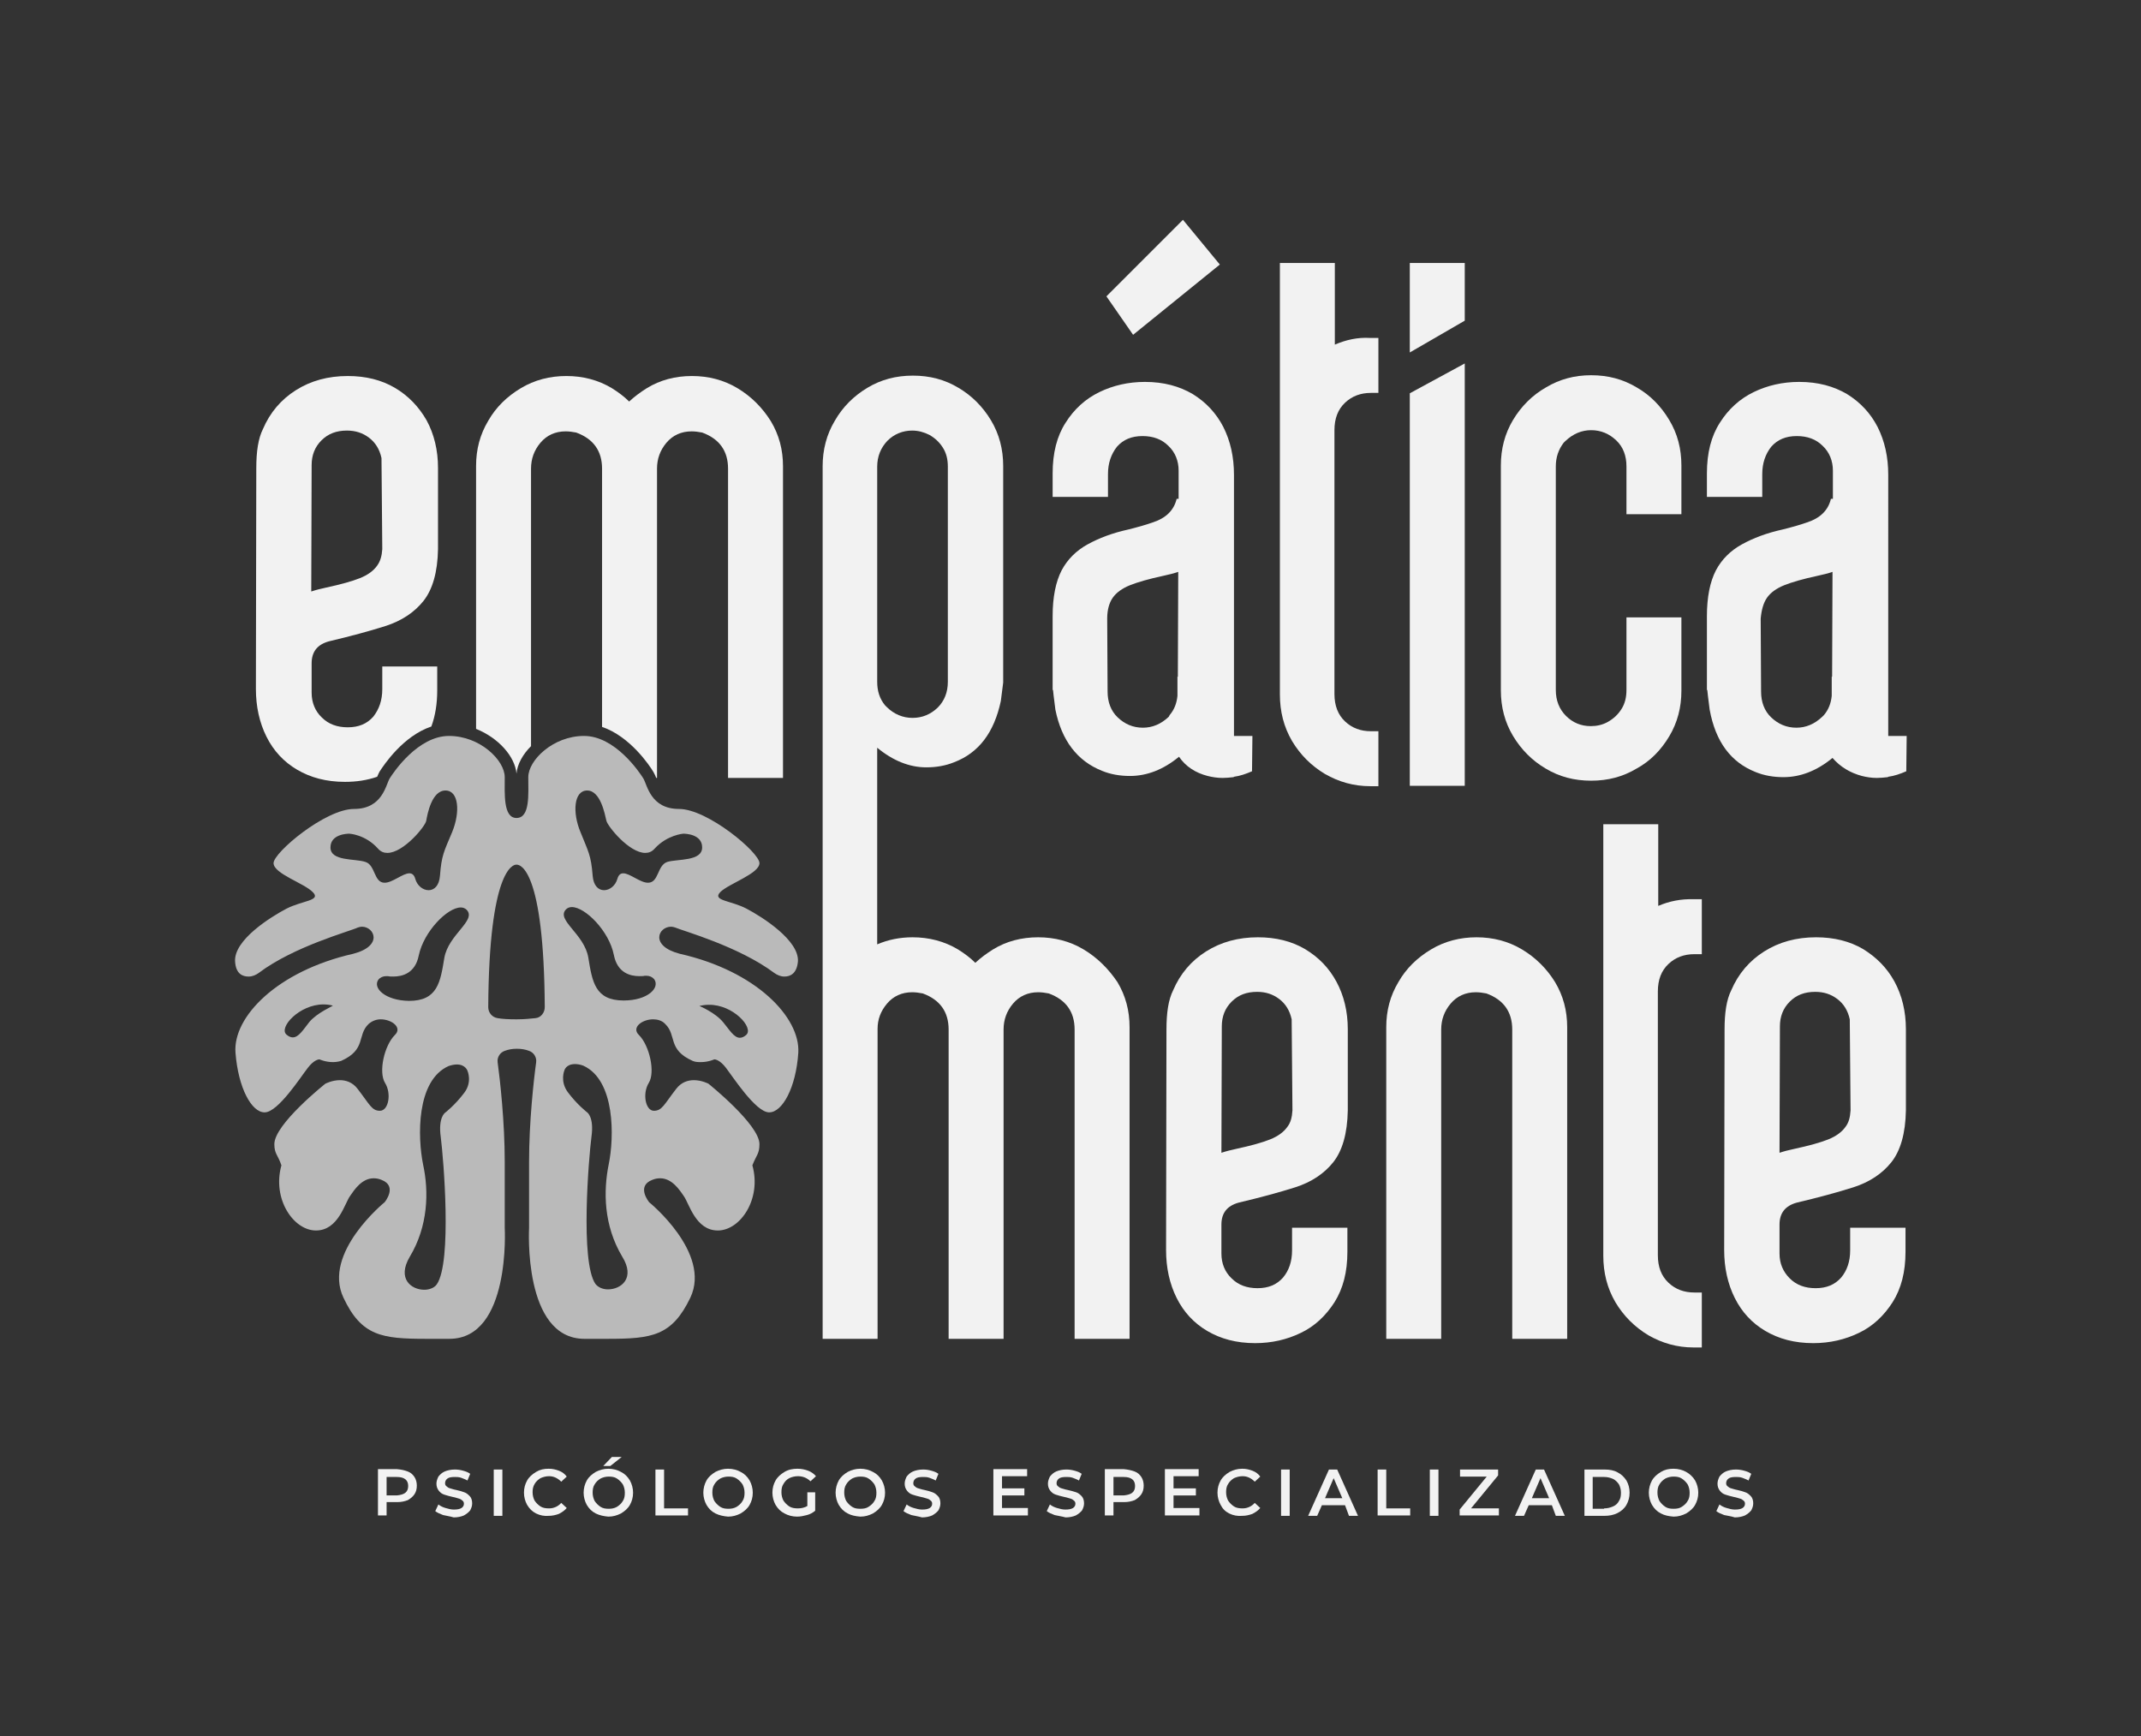 <?xml version="1.0" encoding="utf-8"?>
<!-- Generator: Adobe Illustrator 24.0.0, SVG Export Plug-In . SVG Version: 6.00 Build 0)  -->
<svg version="1.1" id="Capa_1" xmlns="http://www.w3.org/2000/svg" xmlns:xlink="http://www.w3.org/1999/xlink" x="0px" y="0px"
	 viewBox="0 0 545.5 442.4" style="enable-background:new 0 0 545.5 442.4;" xml:space="preserve">
<rect x="0" y="0" width="545.5" height="442.4" fill="#333333" stroke="none"/>
<style type="text/css">
	.st0{fill:#F2F2F2;}
	.st1{fill:#BABABA;}
</style>
<g>
	<g>
		<g>
			<polygon class="st0" points="373.2,67 359.2,67 359.2,89.8 373.2,81.7 			"/>
			<g>
				<path class="st0" d="M100.6,98.8c-3.4-2-7.4-3-12-3c-5,0-9.4,1.2-13.2,3.6c-3.8,2.4-6.6,5.7-8.4,9.9c-1.2,2.4-1.7,5.7-1.7,10
					l-0.1,56.2c0,4.5,0.9,8.6,2.7,12.2c1.8,3.6,4.4,6.4,7.8,8.4s7.4,3.1,12.2,3.1c2.9,0,5.6-0.4,8.2-1.3c0.2-0.5,0.4-0.9,0.6-1.3
					c1.1-1.7,6-9.1,13.2-11.5c1-2.7,1.5-5.8,1.5-9.2v-6.1h-14v5.8c0,2.8-0.8,5.1-2.3,7c-1.6,1.8-3.7,2.7-6.5,2.7
					c-2.7,0-4.9-0.8-6.6-2.5c-1.7-1.6-2.6-3.8-2.6-6.3V169c0-3,1.5-4.8,4.4-5.6c5.5-1.3,10.3-2.6,14.4-3.9c4.1-1.3,7.4-3.5,9.7-6.4
					c2.3-2.9,3.6-7.3,3.7-13.2v-20.7c0-4.5-1-8.6-2.9-12.1C106.7,103.6,104,100.8,100.6,98.8z M96.1,144.1c-0.9,1.3-2.4,2.4-4.4,3.2
					s-4.9,1.6-8.6,2.4c-1.4,0.3-2.6,0.6-3.8,1l0.1-32.2c0-2.5,0.8-4.6,2.5-6.3c1.7-1.7,3.8-2.5,6.5-2.5c2.2,0,4,0.6,5.6,1.8
					c1.6,1.2,2.7,2.9,3.2,5.2l0.2,23.2C97.3,141.6,96.9,143,96.1,144.1z"/>
				<path class="st0" d="M187.9,98.9c-3.5-2.1-7.4-3.1-11.6-3.1c-4.2,0-8.1,1-11.5,3.1c-1.6,1-3.1,2.1-4.5,3.4
					c-1.3-1.3-2.8-2.4-4.4-3.4c-3.5-2.1-7.4-3.1-11.6-3.1c-4.2,0-8.1,1-11.6,3.1s-6.3,4.8-8.3,8.3c-2.1,3.5-3.1,7.3-3.1,11.5v67
					c5.7,2.3,9.9,7,10.3,11.4c0.2-2.4,1.6-4.9,3.7-7v-70.7c0-2.5,0.8-4.7,2.4-6.6c1.6-1.9,3.8-2.9,6.4-2.9c0.8,0,1.7,0.1,2.7,0.3
					c4.4,1.6,6.6,4.7,6.6,9.2v65.8c7.1,2.4,12.1,9.8,13.1,11.5c0.3,0.5,0.5,1,0.7,1.5h0.2v-78.8c0-2.5,0.8-4.7,2.4-6.6
					c1.6-1.9,3.8-2.9,6.4-2.9c0.8,0,1.7,0.1,2.7,0.3c4.4,1.6,6.6,4.7,6.6,9.2v78.8h14v-79.4c0-4.2-1-8-3.1-11.5
					C194.2,103.8,191.4,101,187.9,98.9z"/>
				<polygon class="st0" points="310.8,67.4 301.4,56 281.9,75.5 288.7,85.3 				"/>
				<path class="st0" d="M307.7,197.7c1.2,0.3,2.5,0.5,3.8,0.5c0.9,0,1.8-0.1,2.8-0.2l0.1-0.1c1.5-0.2,3-0.7,4.6-1.4l0.1-9h-4.7V121
					c0-4.6-0.9-8.6-2.7-12.2c-1.8-3.5-4.4-6.3-7.8-8.4c-3.4-2-7.4-3.1-12.2-3.1c-4.2,0-8.1,0.9-11.6,2.6s-6.4,4.3-8.6,7.8
					c-2.2,3.4-3.3,7.7-3.3,12.9v6h14.1v-5.8c0-2.8,0.8-5.1,2.3-7c1.6-1.8,3.7-2.7,6.5-2.7c2.7,0,4.9,0.8,6.6,2.5
					c1.7,1.6,2.6,3.8,2.6,6.3v7.2h-0.5c-0.7,2.9-2.7,4.9-6.1,6c-1.4,0.5-3.4,1.1-6.2,1.8c-4.1,0.9-7.5,2.2-10.4,3.8
					s-5.1,3.8-6.6,6.6c-1.5,2.9-2.3,6.8-2.3,11.7v18.8h0.1c0,0.2,0.2,1.9,0.6,5c1.6,7.9,5.6,13.1,11.9,15.6c2.2,0.9,4.6,1.3,7.1,1.3
					c4.3,0,8.5-1.6,12.5-4.9C302.1,195.3,304.6,196.9,307.7,197.7z M297.8,182.6c-2,1.9-4.2,2.8-6.6,2.8c-2.5,0-4.6-0.9-6.4-2.6
					c-1.8-1.7-2.6-4-2.6-6.6l-0.1-18.6c0-2.2,0.5-4,1.4-5.3s2.4-2.4,4.4-3.2s4.8-1.6,8.5-2.4c1.4-0.3,2.6-0.6,3.8-1l-0.1,26.7H300
					v4.9c-0.2,1.9-0.8,3.5-2,4.9L297.8,182.6z"/>
				<path class="st0" d="M340.1,87.8V67h-14v109.9c0,4.4,1,8.3,3.1,11.9c2.1,3.5,4.9,6.3,8.4,8.4c3.5,2,7.3,3.1,11.5,3.1h2.1v-14
					h-1.9c-2.6,0-4.8-0.8-6.6-2.5c-1.8-1.7-2.7-4-2.7-7v-67.2c0-3,0.9-5.3,2.7-7c1.8-1.7,4-2.5,6.6-2.5h1.9v-14h-2.1
					C345.9,85.9,342.9,86.6,340.1,87.8z"/>
				<polygon class="st0" points="373.2,92.6 359.2,100.2 359.2,200.2 373.2,200.2 				"/>
				<path class="st0" d="M425.3,187.6c2.1-3.5,3.1-7.4,3.1-11.6v-18.7h-14v18.5c0,1.9-0.4,3.5-1.3,4.9s-2,2.4-3.4,3.2
					s-2.9,1.1-4.4,1.1c-2.5,0-4.6-0.9-6.3-2.6c-1.7-1.7-2.6-3.9-2.6-6.6v-57c0-2.3,0.7-4.3,2-6l0.4-0.4c2-1.9,4.2-2.8,6.6-2.8
					c2.5,0,4.6,0.9,6.4,2.6s2.6,4,2.6,6.6V131h14v-12.4c0-4.3-1-8.1-3.1-11.6s-4.8-6.3-8.3-8.3c-3.5-2.1-7.3-3.1-11.6-3.1
					c-4.2,0-8,1-11.5,3.1c-3.5,2-6.3,4.8-8.4,8.3s-3.1,7.4-3.1,11.6v57.3c0,4.2,1,8.1,3.1,11.6s4.9,6.3,8.3,8.3
					c3.5,2.1,7.3,3.1,11.6,3.1c4.3,0,8.1-1,11.6-3.1C420.5,193.9,423.2,191.1,425.3,187.6z"/>
				<path class="st0" d="M447.3,196.7c2.2,0.9,4.6,1.3,7.1,1.3c4.3,0,8.5-1.6,12.5-4.9c2,2.3,4.5,3.8,7.5,4.6
					c1.2,0.3,2.5,0.5,3.8,0.5c0.9,0,1.8-0.1,2.8-0.2l0.1-0.1c1.5-0.2,3-0.7,4.6-1.4l0.1-9h-4.7V121c0-4.6-0.9-8.6-2.7-12.2
					c-1.8-3.5-4.4-6.3-7.8-8.4c-3.4-2-7.4-3.1-12.2-3.1c-4.2,0-8.1,0.9-11.6,2.6s-6.4,4.3-8.6,7.8c-2.2,3.4-3.3,7.7-3.3,12.9v6H449
					v-5.8c0-2.8,0.8-5.1,2.3-7c1.6-1.8,3.7-2.7,6.5-2.7c2.7,0,4.9,0.8,6.6,2.5c1.7,1.6,2.6,3.8,2.6,6.3v7.2h-0.5
					c-0.7,2.9-2.7,4.9-6.1,6c-1.4,0.5-3.4,1.1-6.2,1.8c-4.1,0.9-7.5,2.2-10.4,3.8s-5.1,3.8-6.6,6.6c-1.5,2.9-2.3,6.8-2.3,11.7v18.8
					h0.1c0,0.2,0.2,1.9,0.6,5C437.1,189,441,194.2,447.3,196.7z M450.2,152.3c0.9-1.3,2.4-2.4,4.4-3.2s4.8-1.6,8.5-2.4
					c1.4-0.3,2.6-0.6,3.8-1l-0.1,26.7h-0.1v4.9c-0.2,1.9-0.8,3.5-2,4.9l-0.4,0.4c-2,1.9-4.2,2.8-6.6,2.8c-2.5,0-4.6-0.9-6.4-2.6
					c-1.8-1.7-2.6-4-2.6-6.6l-0.1-18.6C448.8,155.4,449.3,153.6,450.2,152.3z"/>
				<path class="st0" d="M276.1,241.9c-3.5-2.1-7.4-3.1-11.6-3.1s-8.1,1-11.5,3.1c-1.6,1-3.1,2.1-4.5,3.4c-1.3-1.3-2.8-2.4-4.4-3.4
					c-3.5-2.1-7.4-3.1-11.6-3.1c-3.2,0-6.2,0.6-9,1.8v-50.1c4,3.3,8.2,5,12.5,5c2.5,0,4.9-0.4,7.1-1.3c6.3-2.4,10.2-7.6,11.9-15.6
					l0.6-4.7v-55.2c0-4.2-1-8.1-3.1-11.6s-4.9-6.3-8.3-8.3c-3.5-2.1-7.3-3.1-11.6-3.1s-8.1,1-11.6,3.1s-6.3,4.9-8.3,8.4
					c-2.1,3.5-3.1,7.4-3.1,11.6v142.4c0,0.2,0,0.3,0,0.5v79.4h14v-75.5v-3.3c0-0.1,0-0.1,0-0.2c0-2.4,0.8-4.5,2.4-6.4
					c1.6-1.9,3.8-2.9,6.4-2.9c0.8,0,1.7,0.1,2.7,0.3c4.4,1.6,6.6,4.7,6.6,9.2v78.8h14v-78.8c0-2.5,0.8-4.7,2.4-6.6s3.8-2.9,6.4-2.9
					c0.8,0,1.7,0.1,2.7,0.3c4.4,1.6,6.6,4.7,6.6,9.2v78.8h14v-79.4c0-4.2-1-8-3.1-11.5C282.4,246.8,279.6,244,276.1,241.9z
					 M223.5,118.9c0-2.6,0.9-4.8,2.6-6.6c1.7-1.7,3.9-2.6,6.3-2.6c1.6,0,3,0.4,4.4,1.1c1.4,0.8,2.5,1.8,3.4,3.2
					c0.9,1.4,1.3,3,1.3,4.9v54.8c0,2.7-0.9,4.9-2.6,6.6c-1.8,1.7-3.9,2.6-6.4,2.6c-2.4,0-4.7-0.9-6.6-2.8l-0.4-0.4
					c-1.4-1.7-2-3.7-2-6V118.9z"/>
				<path class="st0" d="M332.5,241.8c-3.4-2-7.4-3-12-3c-5,0-9.4,1.2-13.2,3.6c-3.8,2.4-6.6,5.7-8.4,9.9c-1.2,2.4-1.7,5.7-1.7,10
					l-0.1,56.2c0,4.5,0.9,8.6,2.7,12.2c1.8,3.6,4.4,6.4,7.8,8.4s7.4,3.1,12.2,3.1c4.2,0,8.1-0.9,11.6-2.6c3.6-1.7,6.4-4.4,8.6-7.8
					c2.2-3.5,3.3-7.7,3.3-12.9v-6.1h-14.1v5.8c0,2.8-0.8,5.1-2.3,6.9c-1.6,1.8-3.7,2.7-6.5,2.7c-2.7,0-4.9-0.8-6.6-2.5
					c-1.7-1.6-2.6-3.8-2.6-6.3V312c0-3,1.5-4.8,4.4-5.6c5.5-1.3,10.3-2.6,14.4-3.9s7.4-3.5,9.7-6.4c2.3-2.9,3.6-7.3,3.7-13.2v-20.7
					c0-4.5-1-8.6-2.9-12.1S336,243.9,332.5,241.8z M328,287.1c-0.9,1.3-2.4,2.4-4.4,3.2c-2,0.8-4.9,1.6-8.6,2.4
					c-1.4,0.3-2.6,0.6-3.8,1l0.1-32.2c0-2.5,0.8-4.6,2.5-6.3s3.8-2.5,6.5-2.5c2.2,0,4,0.6,5.6,1.8s2.7,2.9,3.2,5.2l0.2,23.2
					C329.2,284.7,328.8,286.1,328,287.1z"/>
				<path class="st0" d="M387.8,241.9c-3.5-2.1-7.4-3.1-11.6-3.1s-8.1,1-11.6,3.1s-6.3,4.8-8.3,8.3c-2.1,3.5-3.1,7.3-3.1,11.5v79.4
					h14v-78.8c0-2.5,0.8-4.7,2.4-6.6s3.8-2.9,6.4-2.9c0.8,0,1.7,0.1,2.7,0.3c4.4,1.6,6.6,4.7,6.6,9.2v78.8h14v-79.4
					c0-4.2-1-8-3.1-11.5C394.1,246.8,391.3,244,387.8,241.9z"/>
				<path class="st0" d="M422.5,230.8V210h-14v109.9c0,4.4,1,8.3,3.1,11.9c2.1,3.5,4.9,6.3,8.4,8.4c3.5,2,7.3,3.1,11.5,3.1h2.1v-14
					h-1.9c-2.6,0-4.8-0.8-6.6-2.5s-2.7-4-2.7-7v-67.2c0-3,0.9-5.3,2.7-7c1.8-1.7,4-2.5,6.6-2.5h1.9v-14h-2.1
					C428.3,229,425.3,229.6,422.5,230.8z"/>
				<path class="st0" d="M474.7,241.8c-3.4-2-7.4-3-12-3c-5,0-9.4,1.2-13.2,3.6c-3.8,2.4-6.6,5.7-8.4,9.9c-1.2,2.4-1.7,5.7-1.7,10
					l-0.1,56.2c0,4.5,0.9,8.6,2.7,12.2c1.8,3.6,4.4,6.4,7.8,8.4s7.4,3.1,12.2,3.1c4.2,0,8.1-0.9,11.6-2.6c3.6-1.7,6.4-4.4,8.6-7.8
					c2.2-3.5,3.3-7.7,3.3-12.9v-6.1h-14.1v5.8c0,2.8-0.8,5.1-2.3,6.9c-1.6,1.8-3.7,2.7-6.5,2.7c-2.7,0-4.9-0.8-6.6-2.5
					s-2.6-3.8-2.6-6.3V312c0-3,1.5-4.8,4.4-5.6c5.5-1.3,10.3-2.6,14.4-3.9s7.4-3.5,9.7-6.4c2.3-2.9,3.6-7.3,3.7-13.2v-20.7
					c0-4.5-1-8.6-2.9-12.1C480.8,246.6,478.1,243.9,474.7,241.8z M470.2,287.1c-0.9,1.3-2.4,2.4-4.4,3.2c-2,0.8-4.9,1.6-8.6,2.4
					c-1.4,0.3-2.6,0.6-3.8,1l0.1-32.2c0-2.5,0.8-4.6,2.5-6.3s3.8-2.5,6.5-2.5c2.2,0,4,0.6,5.6,1.8s2.7,2.9,3.2,5.2l0.2,23.2
					C471.4,284.7,471,286.1,470.2,287.1z"/>
			</g>
			<path class="st1" d="M173.2,243c-7.7-2-5.5-6.9-2.2-6.9c0.3,0,0.7,0.1,1,0.2c2.1,0.9,16.2,4.8,25.3,11.6c0.7,0.5,1.6,0.9,2.5,0.9
				h0.1c1.4,0,3.1-0.7,3.4-3.8c0.4-5.4-9.1-11.4-13.1-13.5s-8.8-2-6.7-4.2c2.2-2.2,10-4.7,10-7.4s-13.2-13.8-20.5-13.8
				s-8.1-6.2-9.1-7.8s-7.2-10.8-15.1-10.8s-14.2,6.2-14.2,10.5s0.5,10.4-3,10.4c-3.4,0-3-6.1-3-10.4c0-4.3-6.3-10.5-14.2-10.5
				s-14.1,9.2-15.1,10.8s-1.8,7.8-9.1,7.8c-7.3,0-20.5,11.1-20.5,13.8s7.8,5.1,10,7.4c2.2,2.2-2.6,2.1-6.7,4.2
				c-4,2.1-13.5,8-13.1,13.5c0.2,3.2,2,3.8,3.4,3.8h0.1c0.9,0,1.8-0.4,2.5-0.9c9-6.8,23.2-10.6,25.3-11.6c0.3-0.1,0.7-0.2,1-0.2
				c3.2,0,5.5,4.9-2.2,6.9c-19.4,4.4-30.7,16.1-30,25.2c0.7,9,4.1,15.2,7.4,15.2c0,0,0,0,0.1,0c3.4-0.1,9.1-9,10.9-11.3
				c1.6-2.1,2.8-2.2,3-2.2l0,0c0,0,1.5,0.7,3.4,0.7c0.7,0,1.4-0.1,2.1-0.3c6.5-2.9,4-6.5,7-9.4c0.9-0.8,2-1.2,3.1-1.2
				c2.8,0,5.6,2.1,3.6,4c-2.7,2.7-4.2,9.4-2.5,12.2c1.7,2.7,0.9,7.1-1.3,7.1c-2.1,0-2.6-1.6-5.7-5.6c-1.3-1.7-3-2.2-4.5-2.2
				c-2,0-3.7,0.9-3.7,0.9s-13,10.3-13,15.4c0,2.5,0.9,2.7,1.8,5.4c-2.4,8.6,3.1,16.6,8.8,16.6c5.7,0,7.3-6.9,8.7-8.8
				c1.1-1.6,3-4.5,6-4.5c0.6,0,1.3,0.1,2,0.4c4.2,1.6,0.8,5.7,0.8,5.7s-15.9,12.9-10.5,24.3c4.6,9.8,9.8,10.5,21.1,10.5
				c1.8,0,3.8,0,5.9,0c15.7,0,14.1-28.3,14.1-28.3s0-3.7,0-16.8c0-10.2-1.2-20.9-1.8-25.3c-0.2-1.3,0.6-2.6,1.9-3
				c0.8-0.3,1.8-0.5,3-0.5s2.2,0.2,3,0.5c1.3,0.4,2.1,1.7,1.9,3c-0.6,4.3-1.8,15.1-1.8,25.3c0,13.1,0,16.8,0,16.8
				s-1.6,28.3,14.1,28.3c2.1,0,4.1,0,5.9,0c11.3,0,16.4-0.7,21.1-10.5c5.4-11.4-10.5-24.3-10.5-24.3s-3.4-4.1,0.8-5.7
				c0.7-0.3,1.4-0.4,2-0.4c3,0,4.9,2.9,6,4.5c1.4,1.9,3,8.8,8.7,8.8s11.2-8,8.8-16.6c1-2.6,1.8-2.9,1.8-5.4c0-5-13-15.4-13-15.4
				s-1.7-0.9-3.7-0.9c-1.5,0-3.2,0.5-4.5,2.2c-3.1,4-3.6,5.6-5.7,5.6c-2.1,0-3-4.3-1.3-7.1c1.7-2.7,0.2-9.5-2.5-12.2
				c-2-1.9,0.8-4,3.6-4c1.1,0,2.3,0.3,3.1,1.2c3,2.9,0.5,6.5,7,9.4c0.7,0.3,1.4,0.3,2.1,0.3c1.9,0,3.4-0.7,3.4-0.7l0,0
				c0.2,0,1.4,0.1,3,2.2c1.7,2.2,7.5,11.2,10.9,11.3c0,0,0,0,0.1,0c3.3,0,6.8-6.2,7.4-15.2C203.9,259.2,192.7,247.4,173.2,243z
				 M78.8,260.4c-1.5,1.9-2.7,3.9-4.2,3.9c-0.5,0-1-0.2-1.6-0.7c-2.1-1.8,3.3-7.7,9.4-7.7c0.8,0,1.6,0.1,2.4,0.3
				C84.9,256.3,80.8,258,78.8,260.4z M93.1,219.6c-2.6-0.9-8.9-0.1-8.9-3.7c0-3.4,4.3-3.5,4.8-3.5l0,0c0,0,4.1,0.2,7.3,3.8
				c0.7,0.8,1.5,1.1,2.4,1.1c4.1,0,9.7-6.8,9.9-8.2c0.3-1.7,1.4-7.7,4.9-7.7c3.4,0,3.8,5.5,1.7,10.6c-2.1,5-2.7,5.9-3.1,11.1
				c-0.2,2.6-1.5,3.7-2.9,3.7s-2.9-1.1-3.4-2.9c-0.3-1.1-0.9-1.4-1.5-1.4c-1.7,0-4.3,2.4-6.3,2.4C95.2,224.9,95.7,220.4,93.1,219.6z
				 M96.4,249.6c0.5-0.6,1.2-0.9,2-0.9c0.1,0,0.3,0,0.4,0c0.4,0.1,0.8,0.1,1.4,0.1c2.3,0,5.6-0.8,6.5-5.4
				c1.3-6.1,7.3-12.2,10.7-12.2c0.6,0,1.1,0.2,1.5,0.6c2.6,2.7-4.7,6.3-5.7,12.3c-1,6.1-1.7,10.9-9,10.9
				C98.1,254.9,94.9,251.7,96.4,249.6z M118.3,278.4c-2.4,3.2-4.9,5.1-4.9,5.1s-1.8,1.2-1.1,6.2c0.7,5.4,2.9,31.8-1,37.5
				c-0.6,0.9-1.9,1.4-3.2,1.4c-3.3,0-7-2.8-3.7-8.4c4.7-7.8,4.9-16.6,3.4-23.5c-1.4-6.9-1.8-21.4,6.5-25.1c0.9-0.3,1.6-0.4,2.1-0.4
				c2.2,0,2.7,1.6,2.7,1.6S120.4,275.6,118.3,278.4z M136.4,259.4c-1.1,0.1-2.6,0.3-4.8,0.3s-3.7-0.1-4.8-0.3
				c-1.4-0.2-2.4-1.4-2.4-2.8c0.2-35.2,6.4-36.3,7.1-36.3h0.1l0,0l0,0l0,0l0,0c0,0,0,0,0.1,0c0.8,0,6.9,1.1,7.1,36.3
				C138.8,258,137.8,259.3,136.4,259.4z M149.6,201.4c3.4,0,4.5,6,4.9,7.7c0.3,1.4,5.8,8.2,9.9,8.2c0.9,0,1.7-0.3,2.4-1.1
				c3.2-3.5,7.3-3.8,7.3-3.8l0,0c0.5,0,4.8,0.1,4.8,3.5c0,3.6-6.3,2.9-8.9,3.7c-2.6,0.9-2.1,5.3-4.9,5.3c-2,0-4.6-2.4-6.3-2.4
				c-0.7,0-1.2,0.4-1.5,1.4c-0.5,1.8-2,2.9-3.4,2.9s-2.7-1.1-2.9-3.7c-0.4-5.2-1.1-6.1-3.1-11.1C145.8,207,146.2,201.4,149.6,201.4z
				 M154.9,328.5c-1.3,0-2.5-0.5-3.2-1.4c-3.9-5.7-1.7-32.1-1-37.5c0.7-5-1.1-6.2-1.1-6.2s-2.5-1.9-4.9-5.1
				c-2.1-2.8-0.9-5.6-0.9-5.6s0.4-1.6,2.7-1.6c0.6,0,1.3,0.1,2.1,0.4c8.2,3.7,7.9,18.3,6.5,25.1c-1.4,6.9-1.3,15.6,3.4,23.5
				C162,325.7,158.2,328.5,154.9,328.5z M158.9,254.9c-7.3,0-8-4.8-9-10.9c-1-6.1-8.3-9.6-5.7-12.3c0.4-0.4,0.9-0.6,1.5-0.6
				c3.4,0,9.5,6.1,10.7,12.2c0.9,4.6,4.2,5.4,6.5,5.4c0.5,0,1,0,1.4-0.1c0.1,0,0.3,0,0.4,0c0.8,0,1.5,0.3,2,0.9
				C168.2,251.7,165,254.9,158.9,254.9z M190.1,263.7c-0.6,0.5-1.1,0.7-1.6,0.7c-1.5,0-2.7-2.1-4.2-3.9c-2-2.5-6.1-4.2-6.1-4.2
				c0.8-0.2,1.6-0.3,2.4-0.3C186.8,255.9,192.2,261.9,190.1,263.7z"/>
		</g>
		<g>
			<g>
				<path class="st0" d="M103.9,374.9c0.8,0.3,1.3,0.8,1.7,1.4c0.4,0.6,0.6,1.4,0.6,2.2c0,0.9-0.2,1.6-0.6,2.2s-1,1.1-1.7,1.5
					c-0.8,0.3-1.6,0.5-2.7,0.5h-2.7v3.4h-2.2v-11.8h4.8C102.3,374.4,103.1,374.6,103.9,374.9z M103.3,380.3c0.5-0.4,0.7-1,0.7-1.7
					s-0.2-1.3-0.7-1.7c-0.5-0.4-1.2-0.6-2.2-0.6h-2.6v4.7h2.6C102.1,380.9,102.8,380.7,103.3,380.3z"/>
				<path class="st0" d="M112.9,386c-0.8-0.3-1.5-0.6-2-1l0.8-1.7c0.5,0.4,1.1,0.7,1.8,0.9c0.7,0.2,1.4,0.4,2.1,0.4
					c0.9,0,1.5-0.1,2-0.4c0.4-0.3,0.6-0.6,0.6-1.1c0-0.3-0.1-0.6-0.4-0.8c-0.2-0.2-0.5-0.4-0.9-0.5s-0.9-0.3-1.5-0.4
					c-0.9-0.2-1.6-0.4-2.2-0.6s-1-0.5-1.4-1s-0.6-1.1-0.6-1.8c0-0.6,0.2-1.2,0.5-1.8c0.4-0.5,0.9-1,1.6-1.3s1.6-0.5,2.6-0.5
					c0.7,0,1.4,0.1,2.1,0.3c0.7,0.2,1.3,0.4,1.8,0.8l-0.7,1.7c-0.5-0.3-1.1-0.5-1.6-0.7c-0.6-0.2-1.1-0.2-1.6-0.2
					c-0.9,0-1.5,0.1-1.9,0.4s-0.6,0.7-0.6,1.2c0,0.3,0.1,0.6,0.4,0.8c0.2,0.2,0.5,0.4,0.9,0.5s0.9,0.3,1.5,0.4
					c0.9,0.2,1.6,0.4,2.1,0.6c0.6,0.2,1,0.6,1.4,1s0.6,1.1,0.6,1.8c0,0.7-0.2,1.2-0.5,1.8c-0.4,0.5-0.9,0.9-1.6,1.3
					c-0.7,0.3-1.6,0.5-2.6,0.5C114.6,386.3,113.7,386.2,112.9,386z"/>
				<path class="st0" d="M125.8,374.4h2.2v11.8h-2.2V374.4z"/>
				<path class="st0" d="M136.6,385.6c-1-0.5-1.7-1.2-2.3-2.2c-0.5-0.9-0.8-2-0.8-3.1c0-1.2,0.3-2.2,0.8-3.1s1.3-1.6,2.3-2.2
					s2-0.8,3.2-0.8c1,0,1.8,0.2,2.6,0.5s1.5,0.8,2,1.5l-1.4,1.3c-0.9-0.9-1.9-1.4-3.1-1.4c-0.8,0-1.5,0.2-2.2,0.5
					c-0.6,0.4-1.1,0.8-1.5,1.5s-0.5,1.3-0.5,2.1c0,0.8,0.2,1.5,0.5,2.1c0.4,0.6,0.9,1.1,1.5,1.5s1.4,0.5,2.2,0.5
					c1.2,0,2.3-0.5,3.1-1.4l1.4,1.3c-0.5,0.6-1.2,1.1-2,1.5c-0.8,0.3-1.7,0.5-2.6,0.5C138.7,386.3,137.6,386.1,136.6,385.6z"/>
				<path class="st0" d="M151.8,385.6c-1-0.5-1.7-1.2-2.3-2.2c-0.5-0.9-0.8-2-0.8-3.1s0.3-2.2,0.8-3.1s1.3-1.6,2.3-2.2
					c1-0.5,2-0.8,3.2-0.8s2.3,0.3,3.2,0.8c1,0.5,1.7,1.2,2.3,2.2c0.5,0.9,0.8,2,0.8,3.1c0,1.2-0.3,2.2-0.8,3.1s-1.3,1.6-2.3,2.2
					c-1,0.5-2,0.8-3.2,0.8C153.9,386.3,152.8,386.1,151.8,385.6z M157.2,383.9c0.6-0.4,1.1-0.8,1.5-1.5c0.4-0.6,0.5-1.3,0.5-2.1
					c0-0.8-0.2-1.5-0.5-2.1c-0.4-0.6-0.9-1.1-1.5-1.5s-1.3-0.5-2.1-0.5s-1.5,0.2-2.1,0.5c-0.6,0.4-1.1,0.8-1.5,1.5
					c-0.4,0.6-0.5,1.3-0.5,2.1c0,0.8,0.2,1.5,0.5,2.1c0.4,0.6,0.9,1.1,1.5,1.5s1.3,0.5,2.1,0.5C155.8,384.4,156.5,384.3,157.2,383.9
					z M155.9,371.2h2.5l-2.9,2.3h-1.8L155.9,371.2z"/>
				<path class="st0" d="M167,374.4h2.2v9.9h6.1v1.8H167V374.4z"/>
				<path class="st0" d="M182.3,385.6c-1-0.5-1.7-1.2-2.3-2.2c-0.5-0.9-0.8-2-0.8-3.1s0.3-2.2,0.8-3.1s1.3-1.6,2.3-2.2
					c1-0.5,2-0.8,3.2-0.8s2.3,0.3,3.2,0.8c1,0.5,1.7,1.2,2.3,2.2c0.5,0.9,0.8,2,0.8,3.1c0,1.2-0.3,2.2-0.8,3.1s-1.3,1.6-2.3,2.2
					c-1,0.5-2,0.8-3.2,0.8C184.4,386.3,183.3,386.1,182.3,385.6z M187.7,383.9c0.6-0.4,1.1-0.8,1.5-1.5c0.4-0.6,0.5-1.3,0.5-2.1
					c0-0.8-0.2-1.5-0.5-2.1c-0.4-0.6-0.9-1.1-1.5-1.5s-1.3-0.5-2.1-0.5s-1.5,0.2-2.1,0.5c-0.6,0.4-1.1,0.8-1.5,1.5
					c-0.4,0.6-0.5,1.3-0.5,2.1c0,0.8,0.2,1.5,0.5,2.1c0.4,0.6,0.9,1.1,1.5,1.5s1.3,0.5,2.1,0.5C186.3,384.4,187,384.3,187.7,383.9z"
					/>
				<path class="st0" d="M205.6,380.2h2.1v4.7c-0.6,0.5-1.3,0.9-2.1,1.1s-1.6,0.4-2.5,0.4c-1.2,0-2.3-0.3-3.2-0.8
					c-1-0.5-1.7-1.2-2.3-2.2c-0.5-0.9-0.8-2-0.8-3.1c0-1.2,0.3-2.2,0.8-3.1s1.3-1.6,2.3-2.2s2.1-0.8,3.3-0.8c1,0,1.9,0.2,2.7,0.5
					s1.5,0.8,2,1.4l-1.4,1.3c-0.9-0.9-2-1.3-3.2-1.3c-0.8,0-1.6,0.2-2.2,0.5c-0.6,0.3-1.1,0.8-1.5,1.5c-0.4,0.6-0.5,1.3-0.5,2.1
					c0,0.8,0.2,1.5,0.5,2.1c0.4,0.6,0.9,1.1,1.5,1.5s1.4,0.5,2.2,0.5c0.9,0,1.7-0.2,2.4-0.6v-3.5H205.6z"/>
				<path class="st0" d="M216,385.6c-1-0.5-1.7-1.2-2.3-2.2c-0.5-0.9-0.8-2-0.8-3.1s0.3-2.2,0.8-3.1s1.3-1.6,2.3-2.2
					c1-0.5,2-0.8,3.2-0.8s2.3,0.3,3.2,0.8c1,0.5,1.7,1.2,2.3,2.2c0.5,0.9,0.8,2,0.8,3.1c0,1.2-0.3,2.2-0.8,3.1s-1.3,1.6-2.3,2.2
					c-1,0.5-2,0.8-3.2,0.8C218,386.3,216.9,386.1,216,385.6z M221.3,383.9c0.6-0.4,1.1-0.8,1.5-1.5c0.4-0.6,0.5-1.3,0.5-2.1
					c0-0.8-0.2-1.5-0.5-2.1c-0.4-0.6-0.9-1.1-1.5-1.5s-1.3-0.5-2.1-0.5s-1.5,0.2-2.1,0.5c-0.6,0.4-1.1,0.8-1.5,1.5
					c-0.4,0.6-0.5,1.3-0.5,2.1c0,0.8,0.2,1.5,0.5,2.1c0.4,0.6,0.9,1.1,1.5,1.5s1.3,0.5,2.1,0.5S220.7,384.3,221.3,383.9z"/>
				<path class="st0" d="M232.2,386c-0.8-0.3-1.5-0.6-2-1l0.8-1.7c0.5,0.4,1.1,0.7,1.8,0.9c0.7,0.2,1.4,0.4,2.1,0.4
					c0.9,0,1.5-0.1,2-0.4c0.4-0.3,0.6-0.6,0.6-1.1c0-0.3-0.1-0.6-0.4-0.8c-0.2-0.2-0.5-0.4-0.9-0.5s-0.9-0.3-1.5-0.4
					c-0.9-0.2-1.6-0.4-2.2-0.6c-0.6-0.2-1-0.5-1.4-1s-0.6-1.1-0.6-1.8c0-0.6,0.2-1.2,0.5-1.8c0.4-0.5,0.9-1,1.6-1.3
					c0.7-0.3,1.6-0.5,2.6-0.5c0.7,0,1.4,0.1,2.1,0.3c0.7,0.2,1.3,0.4,1.8,0.8l-0.7,1.7c-0.5-0.3-1.1-0.5-1.6-0.7
					c-0.6-0.2-1.1-0.2-1.6-0.2c-0.9,0-1.5,0.1-1.9,0.4s-0.6,0.7-0.6,1.2c0,0.3,0.1,0.6,0.4,0.8c0.2,0.2,0.5,0.4,0.9,0.5
					s0.9,0.3,1.5,0.4c0.9,0.2,1.6,0.4,2.1,0.6c0.6,0.2,1,0.6,1.4,1s0.6,1.1,0.6,1.8c0,0.7-0.2,1.2-0.5,1.8c-0.4,0.5-0.9,0.9-1.6,1.3
					c-0.7,0.3-1.6,0.5-2.6,0.5C233.9,386.3,233,386.2,232.2,386z"/>
				<path class="st0" d="M261.9,384.3v1.8h-8.8v-11.8h8.6v1.8h-6.4v3.1h5.7v1.8h-5.7v3.2h6.6V384.3z"/>
				<path class="st0" d="M268.7,386c-0.8-0.3-1.5-0.6-2-1l0.8-1.7c0.5,0.4,1.1,0.7,1.8,0.9c0.7,0.2,1.4,0.4,2.1,0.4
					c0.9,0,1.5-0.1,2-0.4c0.4-0.3,0.6-0.6,0.6-1.1c0-0.3-0.1-0.6-0.4-0.8c-0.2-0.2-0.5-0.4-0.9-0.5s-0.9-0.3-1.5-0.4
					c-0.9-0.2-1.6-0.4-2.2-0.6s-1-0.5-1.4-1s-0.6-1.1-0.6-1.8c0-0.6,0.2-1.2,0.5-1.8c0.4-0.5,0.9-1,1.6-1.3s1.6-0.5,2.6-0.5
					c0.7,0,1.4,0.1,2.1,0.3c0.7,0.2,1.3,0.4,1.8,0.8l-0.7,1.7c-0.5-0.3-1.1-0.5-1.6-0.7c-0.6-0.2-1.1-0.2-1.6-0.2
					c-0.9,0-1.5,0.1-1.9,0.4s-0.6,0.7-0.6,1.2c0,0.3,0.1,0.6,0.4,0.8c0.2,0.2,0.5,0.4,0.9,0.5s0.9,0.3,1.5,0.4
					c0.9,0.2,1.6,0.4,2.2,0.6s1,0.6,1.4,1s0.6,1.1,0.6,1.8c0,0.7-0.2,1.2-0.5,1.8c-0.4,0.5-0.9,0.9-1.6,1.3
					c-0.7,0.3-1.6,0.5-2.6,0.5C270.4,386.3,269.5,386.2,268.7,386z"/>
				<path class="st0" d="M289.1,374.9c0.8,0.3,1.3,0.8,1.7,1.4c0.4,0.6,0.6,1.4,0.6,2.2c0,0.9-0.2,1.6-0.6,2.2s-1,1.1-1.7,1.5
					c-0.8,0.3-1.6,0.5-2.7,0.5h-2.7v3.4h-2.2v-11.8h4.8C287.4,374.4,288.3,374.6,289.1,374.9z M288.5,380.3c0.5-0.4,0.7-1,0.7-1.7
					s-0.2-1.3-0.7-1.7c-0.5-0.4-1.2-0.6-2.2-0.6h-2.6v4.7h2.6C287.3,380.9,288,380.7,288.5,380.3z"/>
				<path class="st0" d="M305.6,384.3v1.8h-8.8v-11.8h8.6v1.8H299v3.1h5.7v1.8H299v3.2h6.6V384.3z"/>
				<path class="st0" d="M313.2,385.6c-1-0.5-1.7-1.2-2.2-2.2c-0.5-0.9-0.8-2-0.8-3.1c0-1.2,0.3-2.2,0.8-3.1s1.3-1.6,2.3-2.2
					c1-0.5,2-0.8,3.2-0.8c1,0,1.8,0.2,2.6,0.5c0.8,0.3,1.5,0.8,2,1.5l-1.4,1.3c-0.9-0.9-1.9-1.4-3.1-1.4c-0.8,0-1.5,0.2-2.2,0.5
					c-0.6,0.4-1.1,0.8-1.5,1.5c-0.4,0.6-0.5,1.3-0.5,2.1c0,0.8,0.2,1.5,0.5,2.1c0.4,0.6,0.9,1.1,1.5,1.5s1.4,0.5,2.2,0.5
					c1.2,0,2.3-0.5,3.1-1.4l1.4,1.3c-0.5,0.6-1.2,1.1-2,1.5c-0.8,0.3-1.7,0.5-2.6,0.5C315.3,386.3,314.2,386.1,313.2,385.6z"/>
				<path class="st0" d="M326.4,374.4h2.2v11.8h-2.2V374.4z"/>
				<path class="st0" d="M342.7,383.5h-5.9l-1.2,2.7h-2.3l5.3-11.8h2.1l5.3,11.8h-2.3L342.7,383.5z M342,381.7l-2.2-5.1l-2.2,5.1
					H342z"/>
				<path class="st0" d="M351,374.4h2.2v9.9h6.1v1.8H351V374.4z"/>
				<path class="st0" d="M364.3,374.4h2.2v11.8h-2.2V374.4z"/>
				<path class="st0" d="M381.9,384.3v1.8h-10v-1.5l6.9-8.4H372v-1.8h9.7v1.5l-6.9,8.4H381.9z"/>
				<path class="st0" d="M395.4,383.5h-5.9l-1.2,2.7H386l5.3-11.8h2.1l5.3,11.8h-2.3L395.4,383.5z M394.7,381.7l-2.2-5.1l-2.2,5.1
					H394.7z"/>
				<path class="st0" d="M403.7,374.4h5.1c1.3,0,2.4,0.2,3.3,0.7c1,0.5,1.7,1.2,2.3,2.1c0.5,0.9,0.8,1.9,0.8,3.1s-0.3,2.2-0.8,3.1
					s-1.3,1.6-2.3,2.1s-2.1,0.7-3.3,0.7h-5.1V374.4z M408.7,384.3c0.9,0,1.6-0.2,2.3-0.5c0.7-0.3,1.2-0.8,1.5-1.4
					c0.4-0.6,0.5-1.3,0.5-2.1c0-0.8-0.2-1.5-0.5-2.1c-0.4-0.6-0.9-1.1-1.5-1.4c-0.7-0.3-1.4-0.5-2.3-0.5h-2.9v8.1h2.9V384.3z"/>
				<path class="st0" d="M423.2,385.6c-1-0.5-1.7-1.2-2.3-2.2c-0.5-0.9-0.8-2-0.8-3.1s0.3-2.2,0.8-3.1s1.3-1.6,2.3-2.2
					s2-0.8,3.2-0.8s2.3,0.3,3.2,0.8s1.7,1.2,2.3,2.2c0.5,0.9,0.8,2,0.8,3.1c0,1.2-0.3,2.2-0.8,3.1s-1.3,1.6-2.3,2.2
					c-1,0.5-2,0.8-3.2,0.8C425.2,386.3,424.1,386.1,423.2,385.6z M428.5,383.9c0.6-0.4,1.1-0.8,1.5-1.5c0.4-0.6,0.5-1.3,0.5-2.1
					c0-0.8-0.2-1.5-0.5-2.1c-0.4-0.6-0.9-1.1-1.5-1.5s-1.3-0.5-2.1-0.5c-0.8,0-1.5,0.2-2.1,0.5c-0.6,0.4-1.1,0.8-1.5,1.5
					c-0.4,0.6-0.5,1.3-0.5,2.1c0,0.8,0.2,1.5,0.5,2.1c0.4,0.6,0.9,1.1,1.5,1.5s1.3,0.5,2.1,0.5S427.9,384.3,428.5,383.9z"/>
				<path class="st0" d="M439.3,386c-0.8-0.3-1.5-0.6-2-1l0.8-1.7c0.5,0.4,1.1,0.7,1.8,0.9c0.7,0.2,1.4,0.4,2.1,0.4
					c0.9,0,1.5-0.1,2-0.4c0.4-0.3,0.6-0.6,0.6-1.1c0-0.3-0.1-0.6-0.4-0.8c-0.2-0.2-0.5-0.4-0.9-0.5s-0.9-0.3-1.5-0.4
					c-0.9-0.2-1.6-0.4-2.2-0.6s-1-0.5-1.4-1s-0.6-1.1-0.6-1.8c0-0.6,0.2-1.2,0.5-1.8c0.4-0.5,0.9-1,1.6-1.3s1.6-0.5,2.6-0.5
					c0.7,0,1.4,0.1,2.1,0.3c0.7,0.2,1.3,0.4,1.8,0.8l-0.7,1.7c-0.5-0.3-1.1-0.5-1.6-0.7c-0.6-0.2-1.1-0.2-1.6-0.2
					c-0.9,0-1.5,0.1-1.9,0.4s-0.6,0.7-0.6,1.2c0,0.3,0.1,0.6,0.4,0.8c0.2,0.2,0.5,0.4,0.9,0.5s0.9,0.3,1.5,0.4
					c0.9,0.2,1.6,0.4,2.1,0.6c0.6,0.2,1,0.6,1.4,1s0.6,1.1,0.6,1.8c0,0.7-0.2,1.2-0.5,1.8c-0.4,0.5-0.9,0.9-1.6,1.3
					c-0.7,0.3-1.6,0.5-2.6,0.5C441.1,386.3,440.2,386.2,439.3,386z"/>
			</g>
		</g>
	</g>
</g>
</svg>
